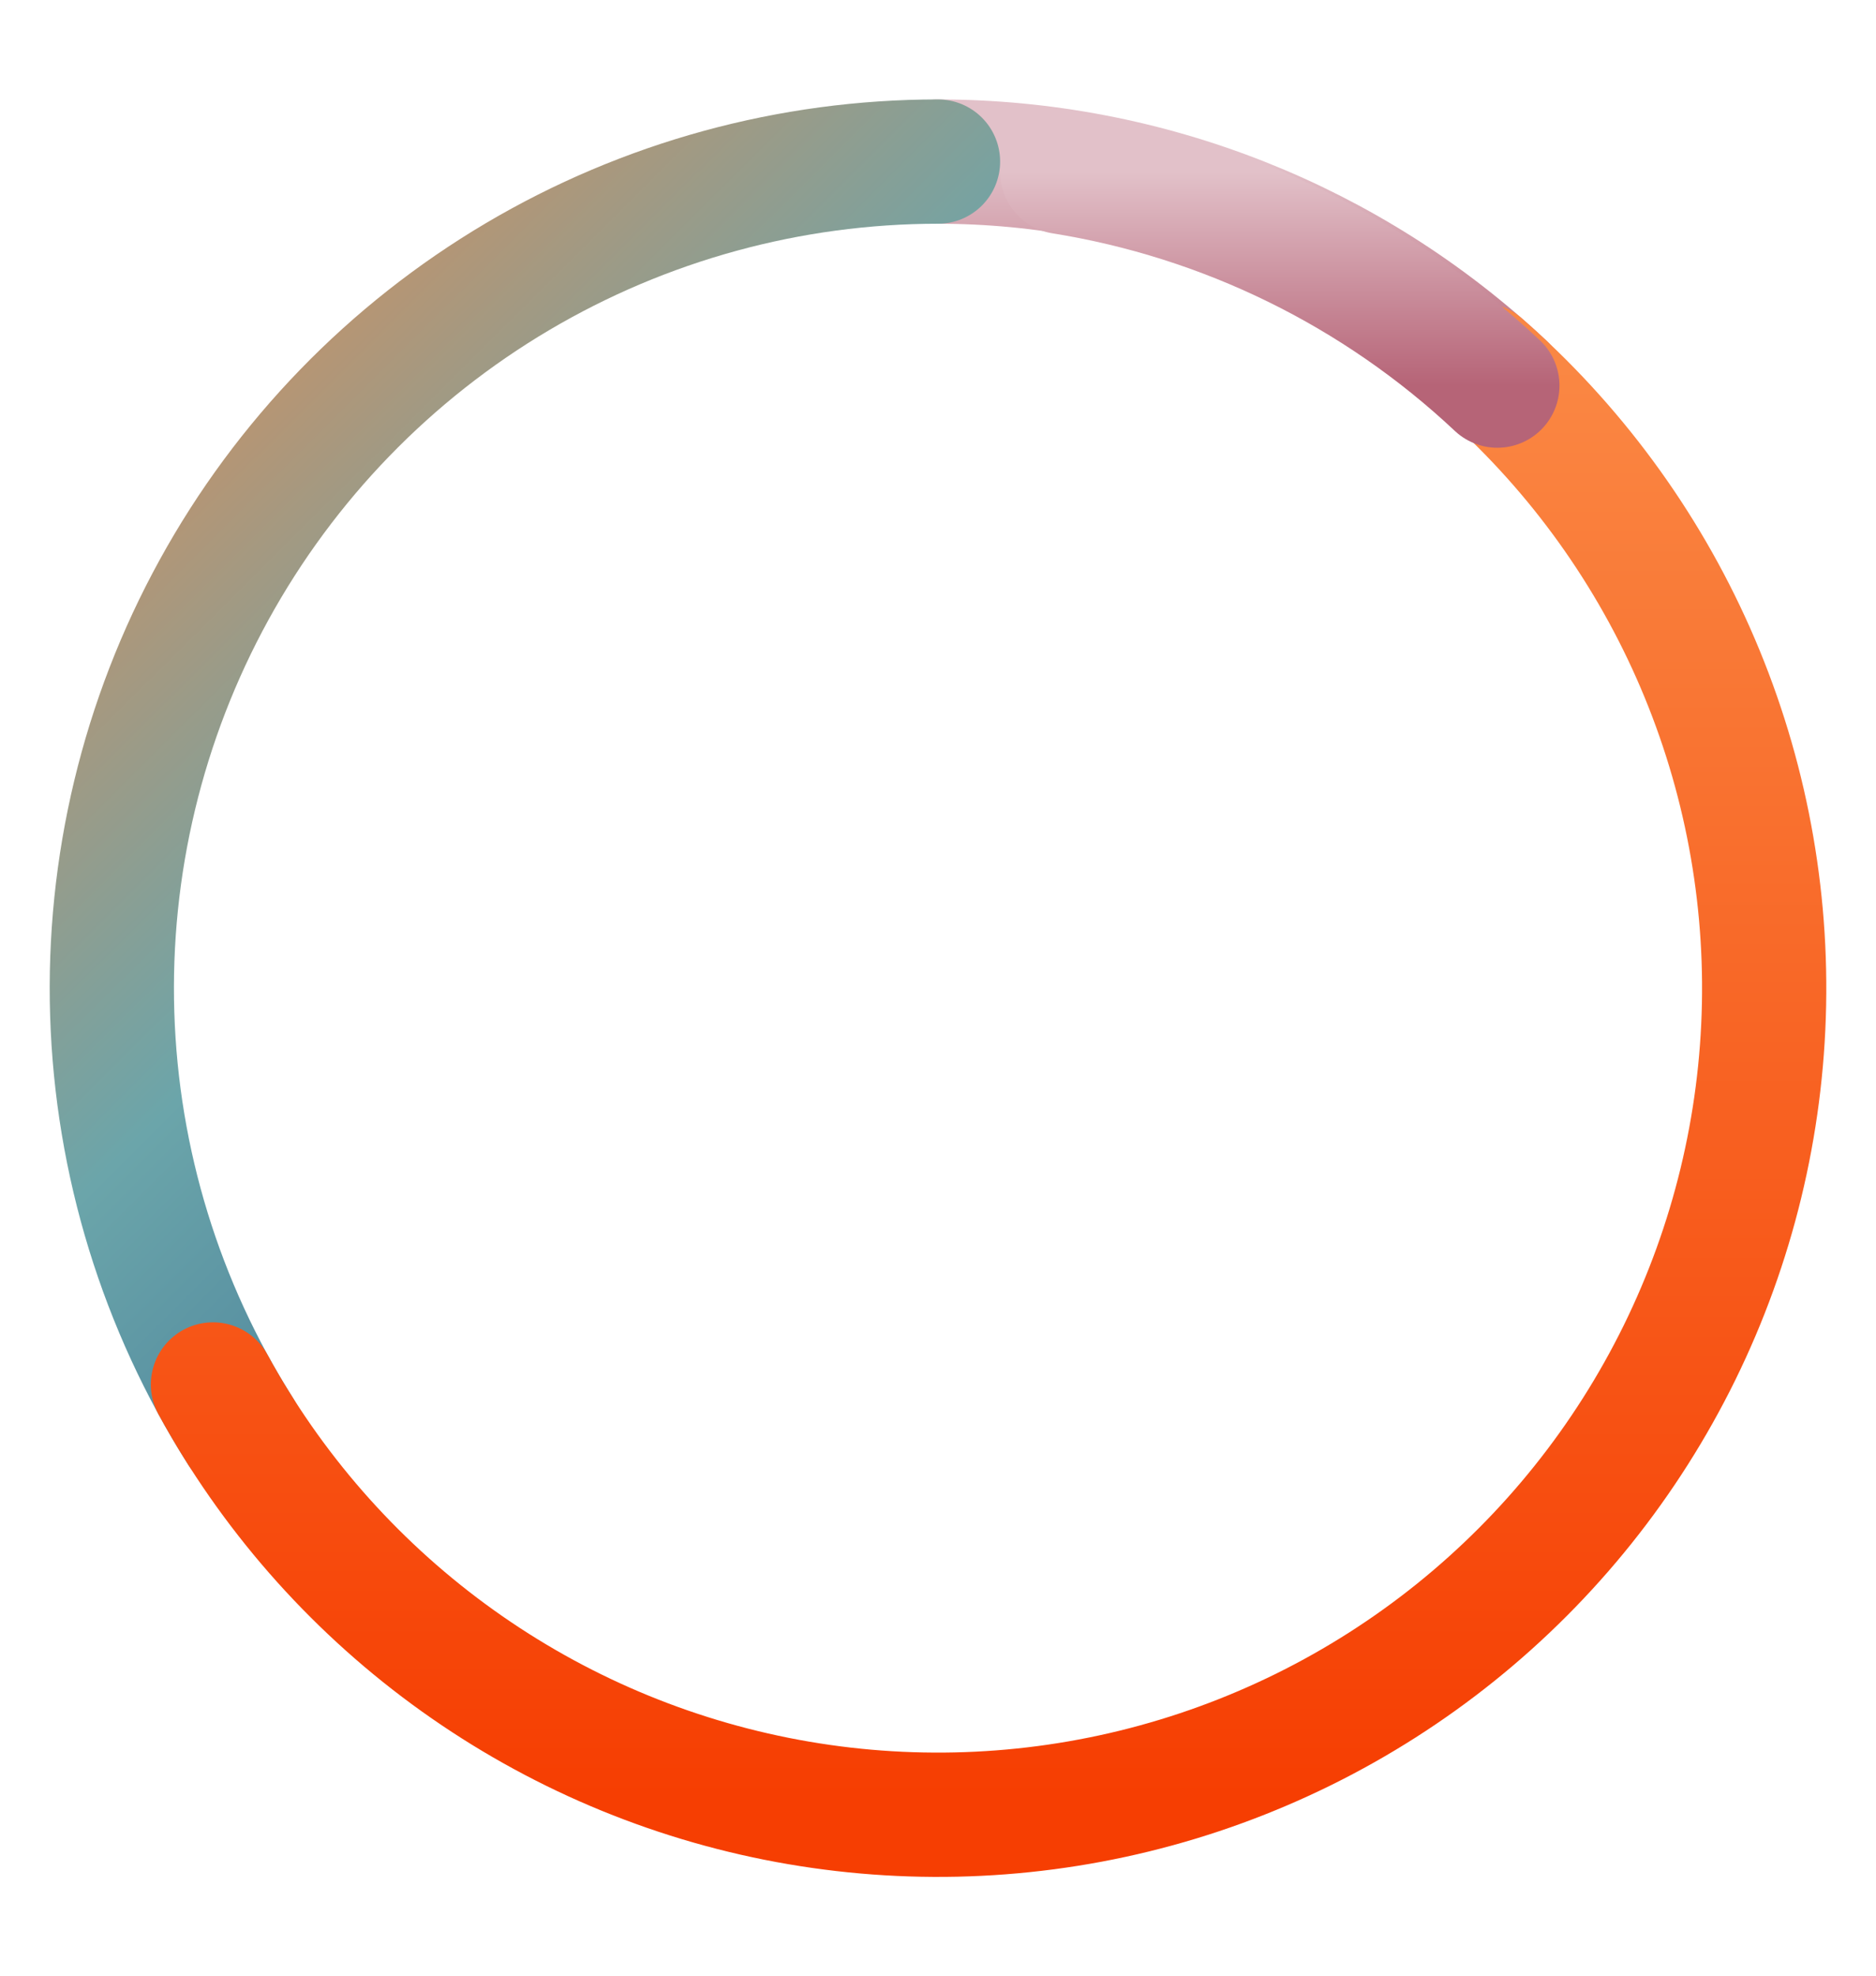 <svg width="151" height="159" viewBox="0 0 151 159" fill="none" xmlns="http://www.w3.org/2000/svg">
    <g filter="url(#filter0_dd)">
        <circle cx="75.5" cy="79.5" r="66.5" transform="rotate(-90 75.5 79.5)" stroke="#C4C4C4" />
        <path d="M75.5 13C92.414 13 108.693 19.445 121.022 31.023" stroke="url(#paint0_linear)" stroke-width="10" stroke-linecap="round" />
        <path
            d="M75.5 13C63.591 13 51.9 16.199 41.649 22.261C31.398 28.323 22.963 37.027 17.226 47.464C11.488 57.9 8.659 69.686 9.033 81.589C9.407 93.493 12.971 105.077 19.352 115.133"
            stroke="url(#paint1_linear)" stroke-width="10" stroke-linecap="round" />
        <path
            d="M119.176 29.353C126.509 35.74 132.353 43.658 136.294 52.549C140.236 61.44 142.179 71.087 141.987 80.81C141.796 90.533 139.474 100.096 135.186 108.824C130.897 117.553 124.746 125.235 117.167 131.328C109.588 137.421 100.764 141.778 91.318 144.091C81.872 146.405 72.033 146.618 62.496 144.716C52.959 142.814 43.955 138.844 36.118 133.084C28.282 127.325 21.804 119.917 17.142 111.383"
            stroke="url(#paint2_linear)" stroke-width="10" stroke-linecap="round" />
        <path d="M120.522 31.023C110.772 21.867 98.551 15.921 85.5 13.834" stroke="url(#paint3_linear)" stroke-width="10" stroke-linecap="round" />
    </g>
    <defs>
        <filter id="filter0_dd" x="0" y="0" width="151" height="158.998" filterUnits="userSpaceOnUse" color-interpolation-filters="sRGB">
            <feFlood flood-opacity="0" result="BackgroundImageFix" />
            <feColorMatrix in="SourceAlpha" type="matrix" values="0 0 0 0 0 0 0 0 0 0 0 0 0 0 0 0 0 0 127 0" />
            <feOffset dy="4" />
            <feGaussianBlur stdDeviation="2" />
            <feColorMatrix type="matrix" values="0 0 0 0 0 0 0 0 0 0 0 0 0 0 0 0 0 0 0.25 0" />
            <feBlend mode="normal" in2="BackgroundImageFix" result="effect1_dropShadow" />
            <feColorMatrix in="SourceAlpha" type="matrix" values="0 0 0 0 0 0 0 0 0 0 0 0 0 0 0 0 0 0 127 0" />
            <feOffset dy="-4" />
            <feGaussianBlur stdDeviation="2" />
            <feColorMatrix type="matrix" values="0 0 0 0 0 0 0 0 0 0 0 0 0 0 0 0 0 0 0.25 0" />
            <feBlend mode="normal" in2="effect1_dropShadow" result="effect2_dropShadow" />
            <feBlend mode="normal" in="SourceGraphic" in2="effect2_dropShadow" result="shape" />
        </filter>
        <linearGradient id="paint0_linear" x1="98.259" y1="31.022" x2="98.259" y2="12.999" gradientUnits="userSpaceOnUse">
            <stop stop-color="#B66477" />
            <stop offset="1" stop-color="#E2C1C9" />
        </linearGradient>
        <linearGradient id="paint1_linear" x1="71.968" y1="134.459" x2="-28.027" y2="34.04" gradientUnits="userSpaceOnUse">
            <stop stop-color="#235789" />
            <stop offset="0.517" stop-color="#6BA5AA" />
            <stop offset="0.987" stop-color="#FA8743" />
        </linearGradient>
        <linearGradient id="paint2_linear" x1="79.562" y1="145.989" x2="79.562" y2="29.345" gradientUnits="userSpaceOnUse">
            <stop offset="0.012" stop-color="#F63E02" />
            <stop offset="1" stop-color="#FA8743" />
        </linearGradient>
        <linearGradient id="paint3_linear" x1="103.01" y1="31.022" x2="103.01" y2="13.833" gradientUnits="userSpaceOnUse">
            <stop stop-color="#B66477" />
            <stop offset="1" stop-color="#E2C1C9" />
        </linearGradient>
    </defs>
</svg>
